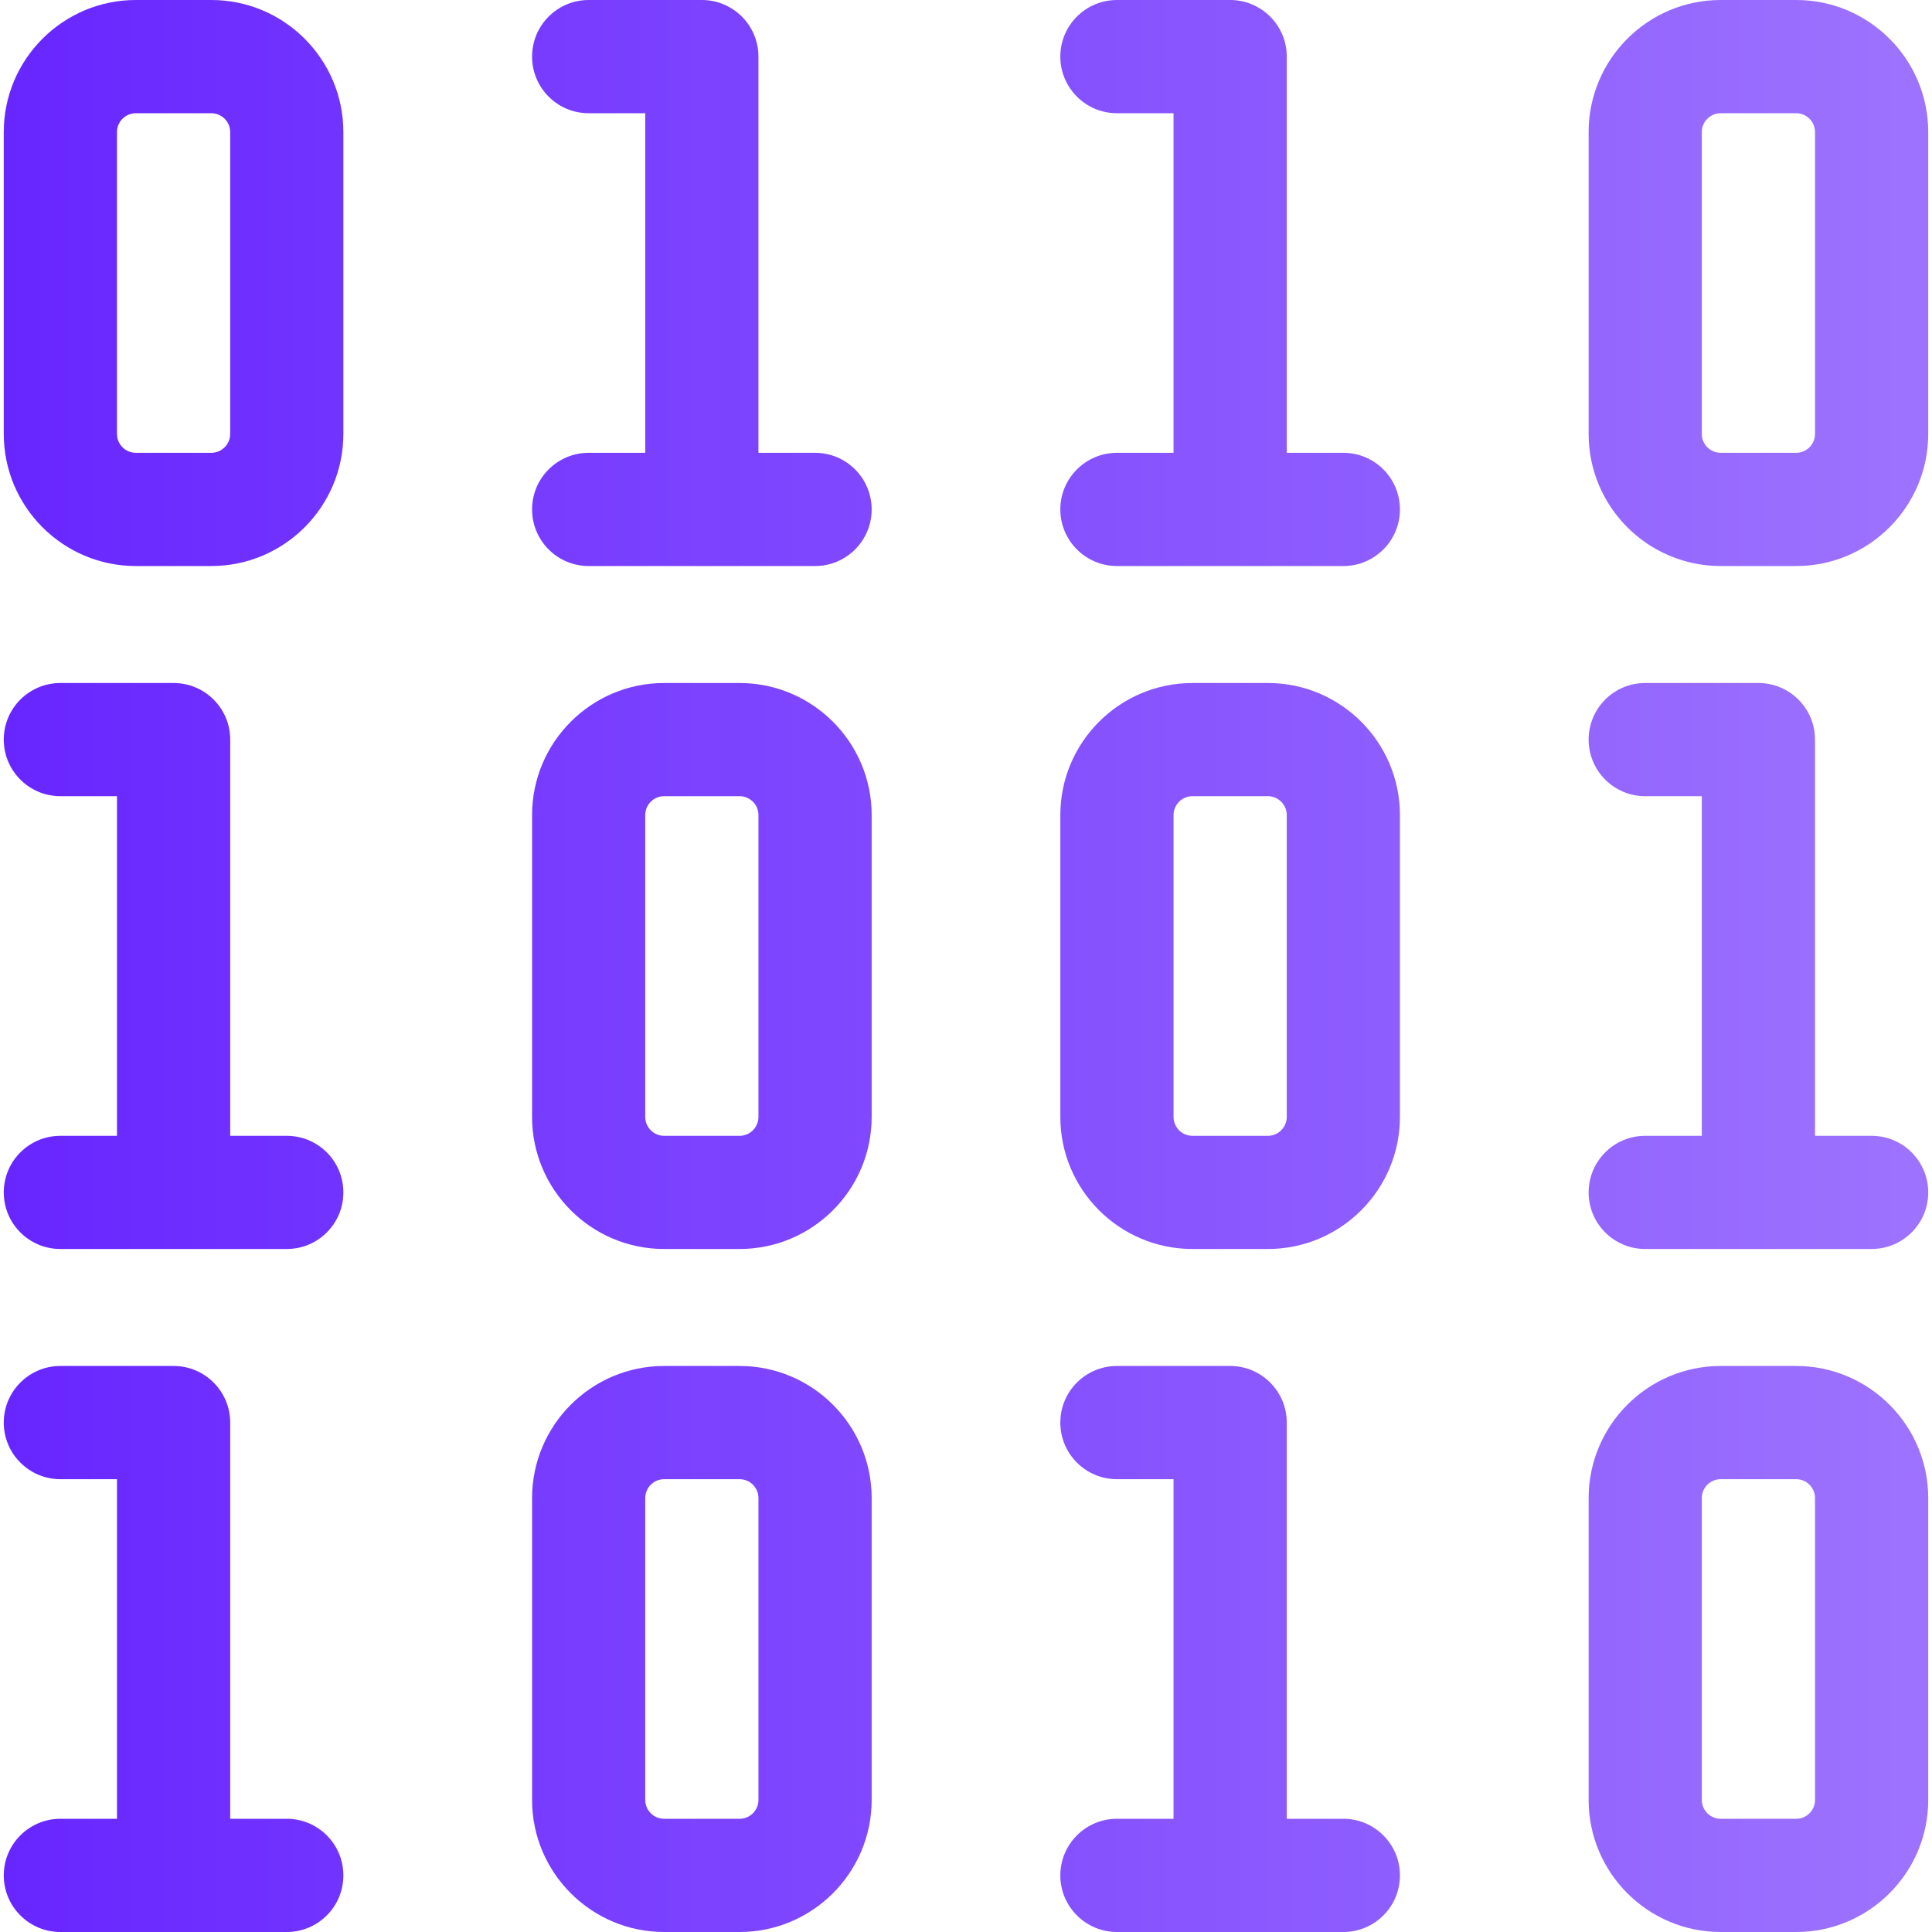 <svg width="40" height="40" viewBox="0 0 40 40" fill="none" xmlns="http://www.w3.org/2000/svg">
<g clip-path="url(#clip0_671_1098)">
<path d="M15.312 28.281H13.75C12.242 28.281 11.016 29.508 11.016 31.016V37.266C11.016 38.773 12.242 40 13.75 40H15.312C16.82 40 18.047 38.773 18.047 37.266V31.016C18.047 29.508 16.82 28.281 15.312 28.281ZM15.703 37.266C15.703 37.481 15.528 37.656 15.312 37.656H13.75C13.534 37.656 13.359 37.481 13.359 37.266V31.016C13.359 30.8 13.534 30.625 13.75 30.625H15.312C15.528 30.625 15.703 30.8 15.703 31.016V37.266Z" fill="url(#paint0_linear_671_1098)"/>
<path d="M5.938 37.656H4.766V29.453C4.766 28.806 4.241 28.281 3.594 28.281H1.25C0.603 28.281 0.078 28.806 0.078 29.453C0.078 30.1 0.603 30.625 1.25 30.625H2.422V37.656H1.25C0.603 37.656 0.078 38.181 0.078 38.828C0.078 39.475 0.603 40 1.25 40H5.938C6.585 40 7.109 39.475 7.109 38.828C7.109 38.181 6.585 37.656 5.938 37.656Z" fill="url(#paint1_linear_671_1098)"/>
<path d="M37.188 28.281H35.625C34.117 28.281 32.891 29.508 32.891 31.016V37.266C32.891 38.773 34.117 40 35.625 40H37.188C38.695 40 39.922 38.773 39.922 37.266V31.016C39.922 29.508 38.695 28.281 37.188 28.281ZM37.578 37.266C37.578 37.481 37.403 37.656 37.188 37.656H35.625C35.41 37.656 35.234 37.481 35.234 37.266V31.016C35.234 30.8 35.41 30.625 35.625 30.625H37.188C37.403 30.625 37.578 30.8 37.578 31.016V37.266Z" fill="url(#paint2_linear_671_1098)"/>
<path d="M27.812 37.656H26.641V29.453C26.641 28.806 26.116 28.281 25.469 28.281H23.125C22.478 28.281 21.953 28.806 21.953 29.453C21.953 30.1 22.478 30.625 23.125 30.625H24.297V37.656H23.125C22.478 37.656 21.953 38.181 21.953 38.828C21.953 39.475 22.478 40 23.125 40H27.812C28.46 40 28.984 39.475 28.984 38.828C28.984 38.181 28.46 37.656 27.812 37.656Z" fill="url(#paint3_linear_671_1098)"/>
<path d="M15.312 14.141H13.75C12.242 14.141 11.016 15.367 11.016 16.875V23.125C11.016 24.633 12.242 25.859 13.75 25.859H15.312C16.82 25.859 18.047 24.633 18.047 23.125V16.875C18.047 15.367 16.82 14.141 15.312 14.141ZM15.703 23.125C15.703 23.34 15.528 23.516 15.312 23.516H13.75C13.534 23.516 13.359 23.34 13.359 23.125V16.875C13.359 16.66 13.534 16.484 13.75 16.484H15.312C15.528 16.484 15.703 16.66 15.703 16.875V23.125Z" fill="url(#paint4_linear_671_1098)"/>
<path d="M5.938 23.516H4.766V15.312C4.766 14.665 4.241 14.141 3.594 14.141H1.25C0.603 14.141 0.078 14.665 0.078 15.312C0.078 15.96 0.603 16.484 1.25 16.484H2.422V23.516H1.25C0.603 23.516 0.078 24.04 0.078 24.688C0.078 25.335 0.603 25.859 1.25 25.859H5.938C6.585 25.859 7.109 25.335 7.109 24.688C7.109 24.04 6.585 23.516 5.938 23.516Z" fill="url(#paint5_linear_671_1098)"/>
<path d="M26.25 14.141H24.688C23.18 14.141 21.953 15.367 21.953 16.875V23.125C21.953 24.633 23.18 25.859 24.688 25.859H26.25C27.758 25.859 28.984 24.633 28.984 23.125V16.875C28.984 15.367 27.758 14.141 26.25 14.141ZM26.641 23.125C26.641 23.34 26.465 23.516 26.25 23.516H24.688C24.472 23.516 24.297 23.34 24.297 23.125V16.875C24.297 16.66 24.472 16.484 24.688 16.484H26.25C26.465 16.484 26.641 16.66 26.641 16.875V23.125Z" fill="url(#paint6_linear_671_1098)"/>
<path d="M38.75 23.516H37.578V15.312C37.578 14.665 37.053 14.141 36.406 14.141H34.062C33.415 14.141 32.891 14.665 32.891 15.312C32.891 15.96 33.415 16.484 34.062 16.484H35.234V23.516H34.062C33.415 23.516 32.891 24.04 32.891 24.688C32.891 25.335 33.415 25.859 34.062 25.859H38.75C39.397 25.859 39.922 25.335 39.922 24.688C39.922 24.04 39.397 23.516 38.75 23.516Z" fill="url(#paint7_linear_671_1098)"/>
<path d="M4.375 0H2.812C1.305 0 0.078 1.226 0.078 2.734V8.984C0.078 10.492 1.305 11.719 2.812 11.719H4.375C5.883 11.719 7.109 10.492 7.109 8.984V2.734C7.109 1.226 5.883 0 4.375 0ZM4.766 8.984C4.766 9.2 4.59 9.375 4.375 9.375H2.812C2.597 9.375 2.422 9.2 2.422 8.984V2.734C2.422 2.519 2.597 2.344 2.812 2.344H4.375C4.59 2.344 4.766 2.519 4.766 2.734V8.984Z" fill="url(#paint8_linear_671_1098)"/>
<path d="M16.875 9.375H15.703V1.172C15.703 0.525 15.178 0 14.531 0H12.188C11.54 0 11.016 0.525 11.016 1.172C11.016 1.819 11.54 2.344 12.188 2.344H13.359V9.375H12.188C11.54 9.375 11.016 9.9 11.016 10.547C11.016 11.194 11.54 11.719 12.188 11.719H16.875C17.522 11.719 18.047 11.194 18.047 10.547C18.047 9.9 17.522 9.375 16.875 9.375Z" fill="url(#paint9_linear_671_1098)"/>
<path d="M37.188 0H35.625C34.117 0 32.891 1.226 32.891 2.734V8.984C32.891 10.492 34.117 11.719 35.625 11.719H37.188C38.695 11.719 39.922 10.492 39.922 8.984V2.734C39.922 1.226 38.695 0 37.188 0ZM37.578 8.984C37.578 9.2 37.403 9.375 37.188 9.375H35.625C35.41 9.375 35.234 9.2 35.234 8.984V2.734C35.234 2.519 35.41 2.344 35.625 2.344H37.188C37.403 2.344 37.578 2.519 37.578 2.734V8.984Z" fill="url(#paint10_linear_671_1098)"/>
<path d="M27.812 9.375H26.641V1.172C26.641 0.525 26.116 0 25.469 0H23.125C22.478 0 21.953 0.525 21.953 1.172C21.953 1.819 22.478 2.344 23.125 2.344H24.297V9.375H23.125C22.478 9.375 21.953 9.9 21.953 10.547C21.953 11.194 22.478 11.719 23.125 11.719H27.812C28.46 11.719 28.984 11.194 28.984 10.547C28.984 9.9 28.46 9.375 27.812 9.375Z" fill="url(#paint11_linear_671_1098)"/>
</g>
<defs>
<linearGradient id="paint0_linear_671_1098" x1="39.921" y1="20" x2="0.078" y2="20" gradientUnits="userSpaceOnUse">
<stop stop-color="#9D73FE"/>
<stop offset="1" stop-color="#6826FF"/>
</linearGradient>
<linearGradient id="paint1_linear_671_1098" x1="39.921" y1="20" x2="0.078" y2="20" gradientUnits="userSpaceOnUse">
<stop stop-color="#9D73FE"/>
<stop offset="1" stop-color="#6826FF"/>
</linearGradient>
<linearGradient id="paint2_linear_671_1098" x1="39.921" y1="20" x2="0.078" y2="20" gradientUnits="userSpaceOnUse">
<stop stop-color="#9D73FE"/>
<stop offset="1" stop-color="#6826FF"/>
</linearGradient>
<linearGradient id="paint3_linear_671_1098" x1="39.921" y1="20" x2="0.078" y2="20" gradientUnits="userSpaceOnUse">
<stop stop-color="#9D73FE"/>
<stop offset="1" stop-color="#6826FF"/>
</linearGradient>
<linearGradient id="paint4_linear_671_1098" x1="39.921" y1="20" x2="0.078" y2="20" gradientUnits="userSpaceOnUse">
<stop stop-color="#9D73FE"/>
<stop offset="1" stop-color="#6826FF"/>
</linearGradient>
<linearGradient id="paint5_linear_671_1098" x1="39.921" y1="20" x2="0.078" y2="20" gradientUnits="userSpaceOnUse">
<stop stop-color="#9D73FE"/>
<stop offset="1" stop-color="#6826FF"/>
</linearGradient>
<linearGradient id="paint6_linear_671_1098" x1="39.921" y1="20" x2="0.078" y2="20" gradientUnits="userSpaceOnUse">
<stop stop-color="#9D73FE"/>
<stop offset="1" stop-color="#6826FF"/>
</linearGradient>
<linearGradient id="paint7_linear_671_1098" x1="39.921" y1="20" x2="0.078" y2="20" gradientUnits="userSpaceOnUse">
<stop stop-color="#9D73FE"/>
<stop offset="1" stop-color="#6826FF"/>
</linearGradient>
<linearGradient id="paint8_linear_671_1098" x1="39.921" y1="20" x2="0.078" y2="20" gradientUnits="userSpaceOnUse">
<stop stop-color="#9D73FE"/>
<stop offset="1" stop-color="#6826FF"/>
</linearGradient>
<linearGradient id="paint9_linear_671_1098" x1="39.921" y1="20" x2="0.078" y2="20" gradientUnits="userSpaceOnUse">
<stop stop-color="#9D73FE"/>
<stop offset="1" stop-color="#6826FF"/>
</linearGradient>
<linearGradient id="paint10_linear_671_1098" x1="39.921" y1="20" x2="0.078" y2="20" gradientUnits="userSpaceOnUse">
<stop stop-color="#9D73FE"/>
<stop offset="1" stop-color="#6826FF"/>
</linearGradient>
<linearGradient id="paint11_linear_671_1098" x1="39.921" y1="20" x2="0.078" y2="20" gradientUnits="userSpaceOnUse">
<stop stop-color="#9D73FE"/>
<stop offset="1" stop-color="#6826FF"/>
</linearGradient>
<clipPath id="clip0_671_1098">
<rect width="40" height="40" fill="white"/>
</clipPath>
</defs>
</svg>
